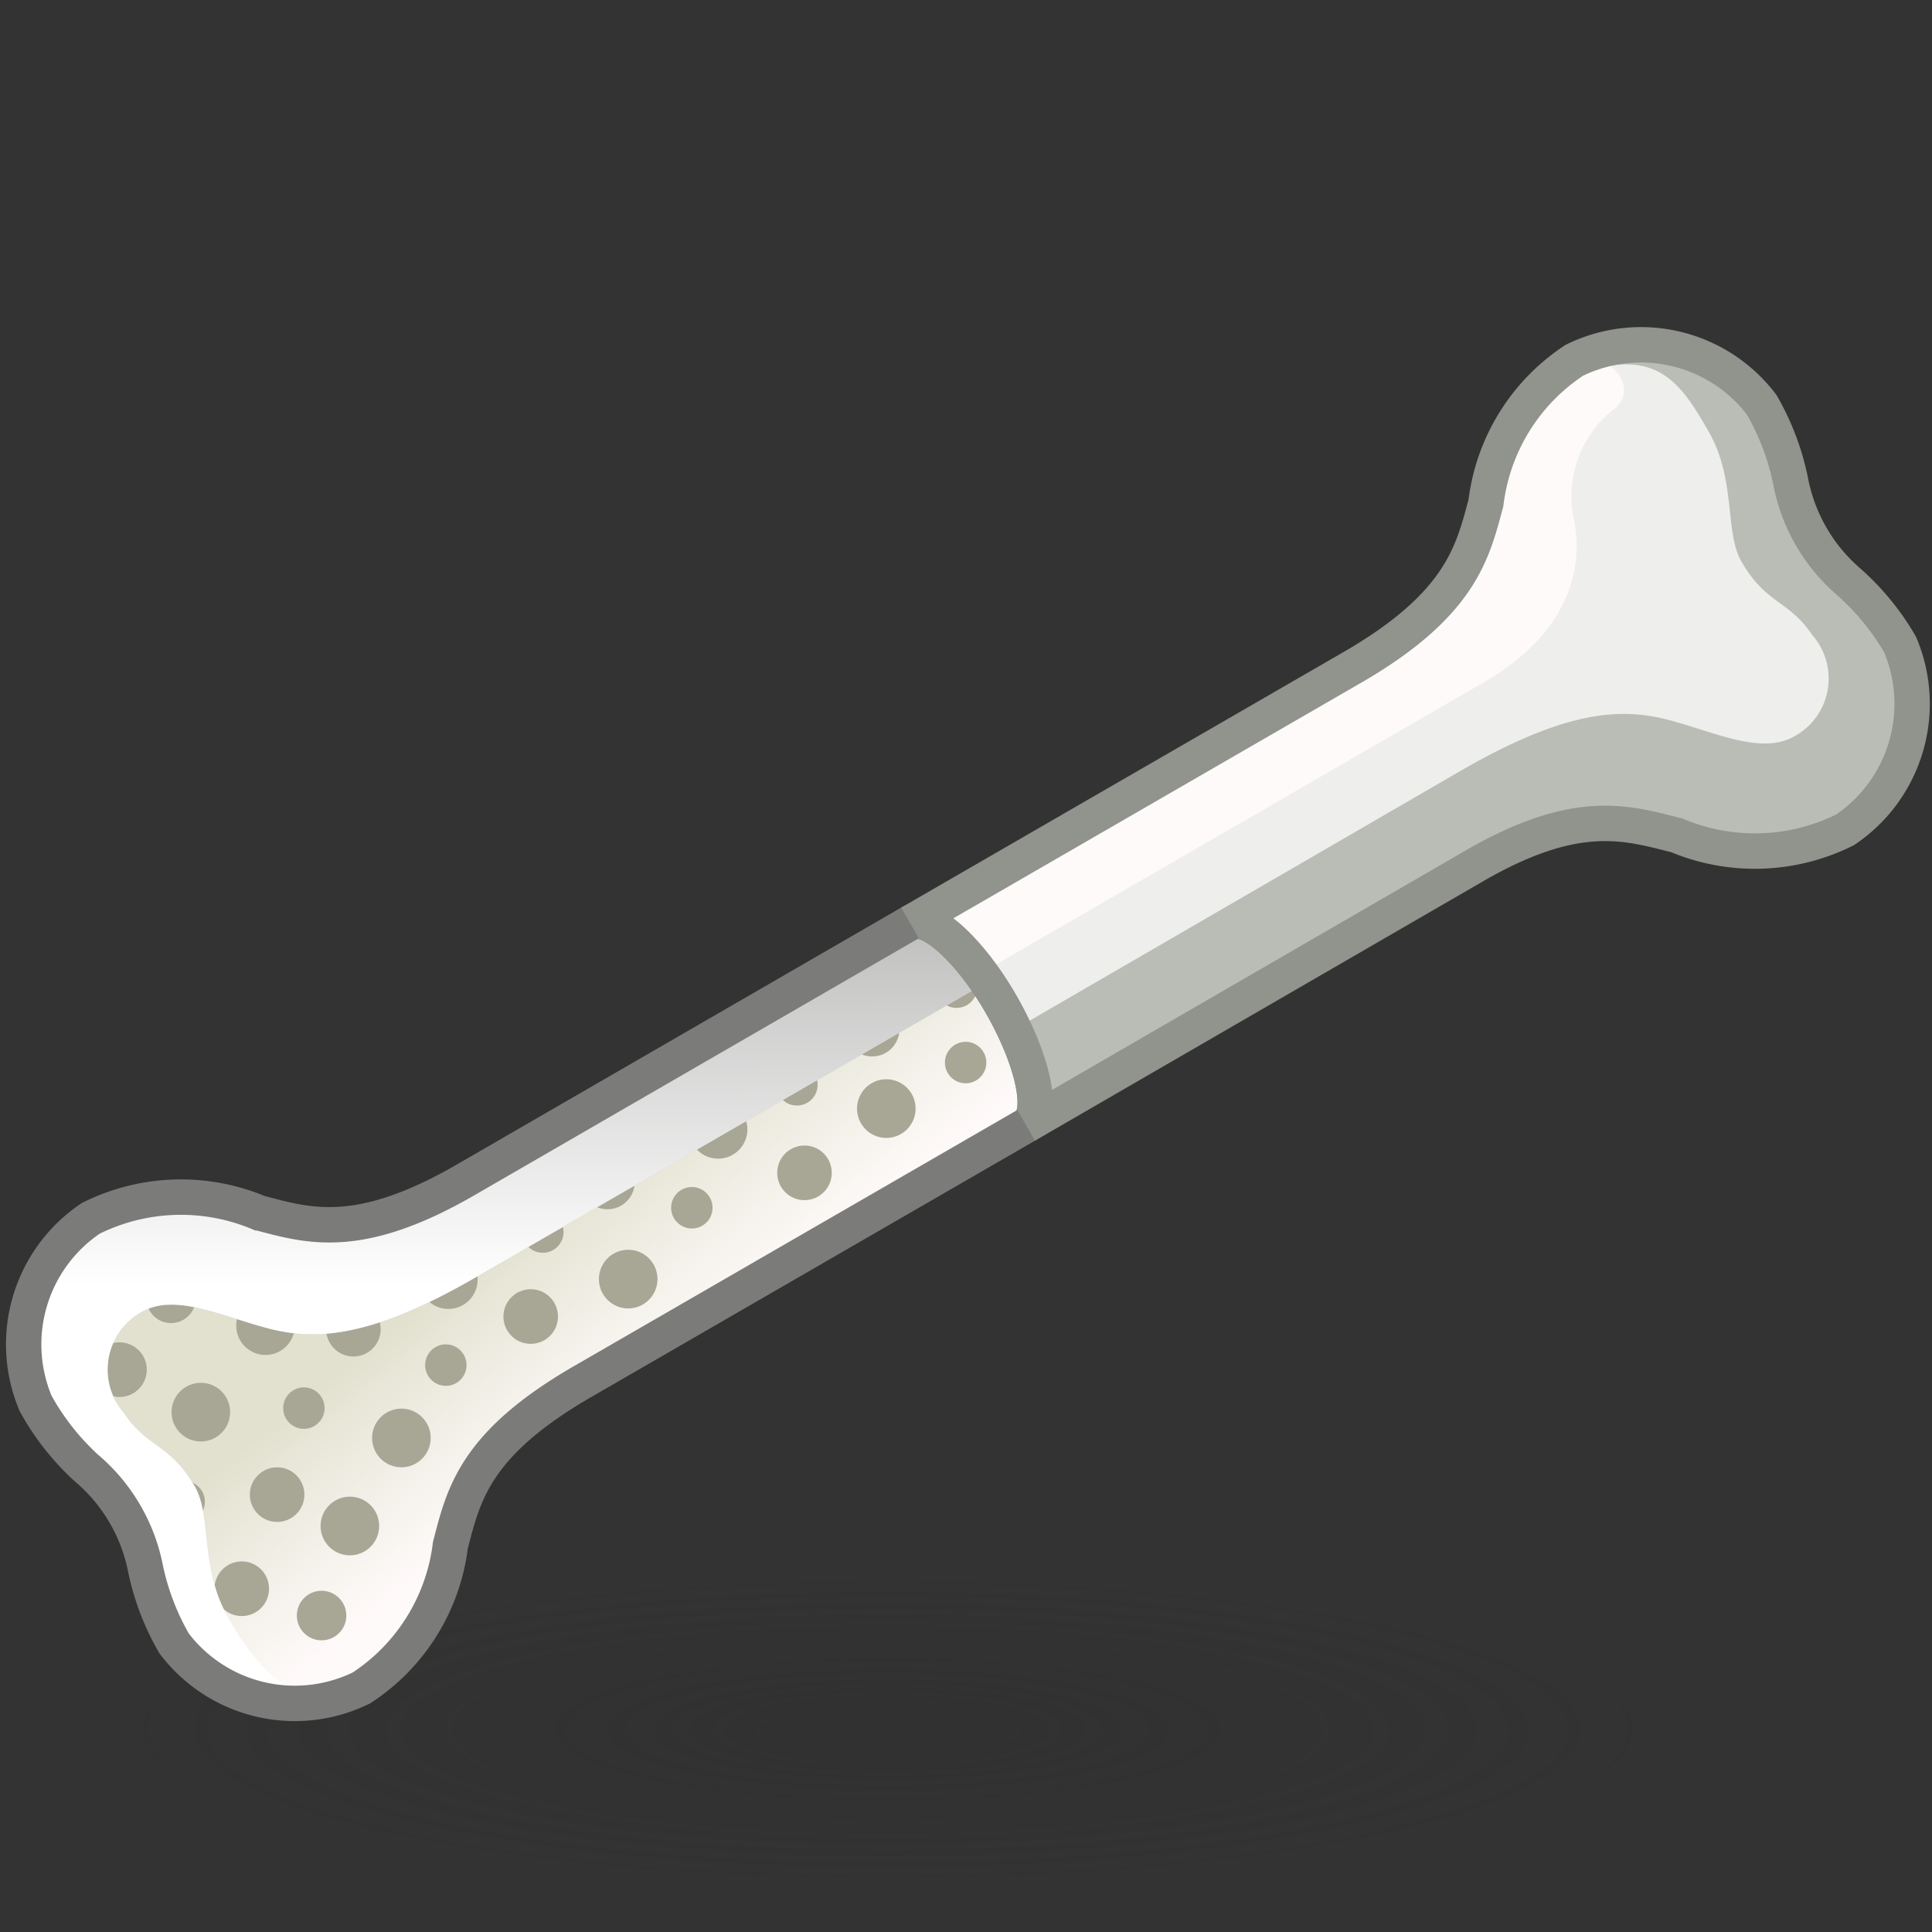 <?xml version="1.0" encoding="UTF-8" standalone="no"?>
<svg
   viewBox="0 0 48 48"
   version="1.1"
   id="svg2223"
   sodipodi:docname="bonesolidify.svg"
   inkscape:version="1.1 (c68e22c387, 2021-05-23)"
   xmlns:inkscape="http://www.inkscape.org/namespaces/inkscape"
   xmlns:sodipodi="http://sodipodi.sourceforge.net/DTD/sodipodi-0.dtd"
   xmlns:xlink="http://www.w3.org/1999/xlink"
   xmlns="http://www.w3.org/2000/svg"
   xmlns:svg="http://www.w3.org/2000/svg"
   xmlns:rdf="http://www.w3.org/1999/02/22-rdf-syntax-ns#"
   xmlns:cc="http://creativecommons.org/ns#"
   xmlns:dc="http://purl.org/dc/elements/1.1/">
  <rect x="0" y="0" width="48" height="48" fill="#333333" stroke="none"/>
  <sodipodi:namedview
     id="namedview2225"
     pagecolor="#ffffff"
     bordercolor="#666666"
     borderopacity="1.0"
     inkscape:pageshadow="2"
     inkscape:pageopacity="0.0"
     inkscape:pagecheckerboard="0"
     showgrid="false"
     inkscape:zoom="15.6875"
     inkscape:cx="24"
     inkscape:cy="24.12749"
     inkscape:window-width="2880"
     inkscape:window-height="1557"
     inkscape:window-x="-8"
     inkscape:window-y="-8"
     inkscape:window-maximized="1"
     inkscape:current-layer="svg2223" />
  <defs
     id="defs2140">
    <style
       id="style2119">.cls-1{isolation:isolate;}.cls-2{fill:url(#radial-gradient);}.cls-3{fill:#e2e1cf;}.cls-4{fill:url(#linear-gradient);}.cls-5{fill:#a8a796;}.cls-6{mix-blend-mode:multiply;}.cls-7{fill:url(#linear-gradient-2);}.cls-8{fill:url(#linear-gradient-3);}.cls-13,.cls-9{fill:none;stroke-miterlimit:10;stroke-width:0.7px;}.cls-9{stroke:#7b7c7a;}.cls-10{fill:#eeeeec;}.cls-11{fill:url(#linear-gradient-4);}.cls-12{fill:#babdb6;}.cls-13{stroke:#91938d;}</style>
    <radialGradient
       id="radial-gradient"
       cx="77.93"
       cy="91.61"
       r="14.62"
       gradientTransform="matrix(1.54,0,0,0.33,-97.964,12.738)"
       gradientUnits="userSpaceOnUse">
      <stop
         offset="0.07"
         stop-color="#2c2c2c"
         stop-opacity="0.3"
         id="stop2121" />
      <stop
         offset="0.27"
         stop-color="#2c2c2c"
         stop-opacity="0.2"
         id="stop2123" />
      <stop
         offset="0.85"
         stop-color="#2c2c2c"
         stop-opacity="0"
         id="stop2125" />
    </radialGradient>
    <linearGradient
       id="linear-gradient"
       x1="14.42"
       y1="23.07"
       x2="15.08"
       y2="27.29"
       gradientTransform="translate(-9.03 15.28) rotate(-30)"
       gradientUnits="userSpaceOnUse">
      <stop
         offset="0"
         stop-color="#fff"
         stop-opacity="0"
         id="stop2128" />
      <stop
         offset="1"
         stop-color="snow"
         id="stop2130" />
    </linearGradient>
    <linearGradient
       id="linear-gradient-2"
       x1="16.31"
       y1="30.57"
       x2="13.93"
       y2="5.44"
       gradientTransform="translate(-9.03 15.28) rotate(-30)"
       gradientUnits="userSpaceOnUse">
      <stop
         offset="0"
         stop-color="#fff"
         id="stop2133" />
      <stop
         offset="1"
         stop-color="#555753"
         id="stop2135" />
    </linearGradient>
    <linearGradient
       id="linear-gradient-3"
       x1="14.19"
       y1="24.2"
       x2="23.53"
       y2="7.9"
       xlink:href="#linear-gradient-2" />
    <linearGradient
       id="linear-gradient-4"
       x1="34.01"
       y1="25.02"
       x2="33.49"
       y2="22.62"
       xlink:href="#linear-gradient"
       gradientTransform="translate(-2.104,4.908)" />
    <linearGradient
       inkscape:collect="always"
       xlink:href="#linear-gradient"
       id="linearGradient2284"
       gradientUnits="userSpaceOnUse"
       gradientTransform="rotate(-30,32.105,30.87)"
       x1="14.42"
       y1="23.07"
       x2="15.08"
       y2="27.29" />
    <linearGradient
       inkscape:collect="always"
       xlink:href="#linear-gradient-2"
       id="linearGradient2286"
       gradientUnits="userSpaceOnUse"
       gradientTransform="rotate(-30,23.998,24.49)"
       x1="16.31"
       y1="30.57"
       x2="13.93"
       y2="5.44" />
  </defs>
  <title
     id="title2142">3-BoneSolidify</title>
  <ellipse
     class="cls-2"
     cx="21.896"
     cy="43.158"
     rx="21.61"
     ry="4.68"
     id="ellipse2144"
     style="isolation:isolate;fill:url(#radial-gradient)" />
  <g
     id="g2402"
     transform="matrix(1.255,0,0,1.257,-3.426,-10.894)"
     style="stroke-width:0.796">
    <path
       class="cls-3"
       d="m 23.046,30.908 c 0.37,-0.21 0.14,-1.28 -0.49,-2.38 -0.63,-1.1 -1.45,-1.83 -1.81,-1.62 l -8.8,5.08 c -2.13,1.23 -3.13,0.9 -4.09,0.65 a 4,4 0 0 0 -3.33,0.11 3,3 0 0 0 -1.09,3.66 5,5 0 0 0 1,1.27 3.48,3.48 0 0 1 1.16,1.92 5,5 0 0 0 0.58,1.55 3,3 0 0 0 3.71,0.88 3.94,3.94 0 0 0 1.76,-2.82 c 0.26,-1 0.48,-2 2.61,-3.23 z"
       id="path2146"
       style="isolation:isolate;stroke-width:0.796" />
    <path
       class="cls-4"
       d="m 23.046,30.908 c 0.37,-0.21 0.14,-1.28 -0.49,-2.38 -0.63,-1.1 -1.45,-1.83 -1.81,-1.62 l -8.8,5.08 c -2.13,1.23 -3.13,0.9 -4.09,0.65 a 4,4 0 0 0 -3.33,0.11 3,3 0 0 0 -1.09,3.66 5,5 0 0 0 1,1.27 3.48,3.48 0 0 1 1.16,1.92 5,5 0 0 0 0.58,1.55 3,3 0 0 0 3.71,0.88 3.94,3.94 0 0 0 1.76,-2.82 c 0.26,-1 0.48,-2 2.61,-3.23 z"
       id="path2148"
       style="isolation:isolate;fill:url(#linearGradient2284);stroke-width:0.796" />
    <circle
       class="cls-5"
       cx="21.846"
       cy="29.668"
       r="0.41"
       id="circle2150"
       style="isolation:isolate;stroke-width:0.796" />
    <circle
       class="cls-5"
       cx="21.666"
       cy="28.178"
       r="0.41"
       id="circle2152"
       style="isolation:isolate;stroke-width:0.796" />
    <circle
       class="cls-5"
       cx="18.506"
       cy="30.108"
       r="0.41"
       id="circle2154"
       style="isolation:isolate;stroke-width:0.796" />
    <circle
       class="cls-5"
       cx="19.996"
       cy="29.008"
       r="0.54"
       id="circle2156"
       style="isolation:isolate;stroke-width:0.796" />
    <circle
       class="cls-5"
       cx="18.656"
       cy="31.848"
       r="0.54"
       id="circle2158"
       style="isolation:isolate;stroke-width:0.796" />
    <circle
       class="cls-5"
       cx="20.276"
       cy="30.578"
       r="0.58"
       id="circle2160"
       style="isolation:isolate;stroke-width:0.796" />
    <circle
       class="cls-5"
       cx="16.946"
       cy="30.988"
       r="0.58"
       id="circle2162"
       style="isolation:isolate;stroke-width:0.796" />
    <circle
       class="cls-5"
       cx="16.426"
       cy="32.538"
       r="0.41"
       id="circle2164"
       style="isolation:isolate;stroke-width:0.796" />
    <circle
       class="cls-5"
       cx="13.476"
       cy="33.018"
       r="0.41"
       id="circle2166"
       style="isolation:isolate;stroke-width:0.796" />
    <circle
       class="cls-5"
       cx="14.756"
       cy="32.028"
       r="0.54"
       id="circle2168"
       style="isolation:isolate;stroke-width:0.796" />
    <circle
       class="cls-5"
       cx="13.236"
       cy="34.688"
       r="0.54"
       id="circle2170"
       style="isolation:isolate;stroke-width:0.796" />
    <circle
       class="cls-5"
       cx="15.166"
       cy="33.948"
       r="0.58"
       id="circle2172"
       style="isolation:isolate;stroke-width:0.796" />
    <circle
       class="cls-5"
       cx="11.606"
       cy="33.958"
       r="0.58"
       id="circle2174"
       style="isolation:isolate;stroke-width:0.796" />
    <circle
       class="cls-5"
       cx="11.556"
       cy="35.648"
       r="0.41"
       id="circle2176"
       style="isolation:isolate;stroke-width:0.796" />
    <circle
       class="cls-5"
       cx="8.746"
       cy="36.498"
       r="0.41"
       id="circle2178"
       style="isolation:isolate;stroke-width:0.796" />
    <circle
       class="cls-5"
       cx="9.726"
       cy="34.938"
       r="0.54"
       id="circle2180"
       style="isolation:isolate;stroke-width:0.796" />
    <circle
       class="cls-5"
       cx="8.216"
       cy="38.208"
       r="0.54"
       id="circle2182"
       style="isolation:isolate;stroke-width:0.796" />
    <circle
       class="cls-5"
       cx="10.676"
       cy="37.088"
       r="0.58"
       id="circle2184"
       style="isolation:isolate;stroke-width:0.796" />
    <circle
       class="cls-5"
       cx="6.706"
       cy="36.578"
       r="0.58"
       id="circle2186"
       style="isolation:isolate;stroke-width:0.796" />
    <circle
       class="cls-5"
       cx="6.376"
       cy="38.348"
       r="0.41"
       id="circle2188"
       style="isolation:isolate;stroke-width:0.796" />
    <circle
       class="cls-5"
       cx="6.116"
       cy="34.328"
       r="0.49"
       id="circle2190"
       style="isolation:isolate;stroke-width:0.796" />
    <circle
       class="cls-5"
       cx="5.096"
       cy="35.738"
       r="0.54"
       id="circle2192"
       style="isolation:isolate;stroke-width:0.796" />
    <circle
       class="cls-5"
       cx="7.986"
       cy="34.868"
       r="0.58"
       id="circle2194"
       style="isolation:isolate;stroke-width:0.796" />
    <circle
       class="cls-5"
       cx="9.096"
       cy="40.598"
       r="0.49"
       id="circle2196"
       style="isolation:isolate;stroke-width:0.796" />
    <circle
       class="cls-5"
       cx="7.516"
       cy="40.068"
       r="0.54"
       id="circle2198"
       style="isolation:isolate;stroke-width:0.796" />
    <circle
       class="cls-5"
       cx="9.656"
       cy="38.828"
       r="0.58"
       id="circle2200"
       style="isolation:isolate;stroke-width:0.796" />
    <g
       class="cls-6"
       id="g2204"
       transform="translate(-2.104,4.908)"
       style="isolation:isolate;stroke-width:0.796">
      <path
         class="cls-7"
         d="M 6.6,32.77 A 4.79,4.79 0 0 1 5.54,31.5 3,3 0 0 1 6.63,27.84 3.94,3.94 0 0 1 10,27.73 c 1,0.25 2,0.58 4.1,-0.65 l 11.1,-6.41 c -0.31,0.18 -0.19,1 0.25,1.88 L 14.26,29 C 12.1,30.25 11.01,30.25 10.09,30 9.17,29.75 8.28,29.32 7.64,29.69 a 1.3,1.3 0 0 0 -0.35,2 c 0.46,0.69 0.91,0.6 1.4,1.45 0.34,0.59 0.1,1.61 0.65,2.57 0.55,0.96 1.28,1.91 2.65,1.48 A 3,3 0 0 1 8.28,36.31 5,5 0 0 1 7.7,34.75 3.53,3.53 0 0 0 6.6,32.77 Z"
         id="path2202"
         style="fill:url(#linearGradient2286);stroke-width:0.796" />
    </g>
    <g
       class="cls-6"
       id="g2208"
       transform="translate(-2.104,4.908)"
       style="isolation:isolate;stroke-width:0.796">
      <path
         class="cls-8"
         d="M 6.6,32.77 A 4.79,4.79 0 0 1 5.54,31.5 3,3 0 0 1 6.63,27.84 3.94,3.94 0 0 1 10,27.73 c 1,0.25 2,0.58 4.1,-0.65 l 11.1,-6.41 c -0.31,0.18 -0.19,1 0.25,1.88 L 14.26,29 C 12.1,30.25 11.01,30.25 10.09,30 9.17,29.75 8.28,29.32 7.64,29.69 a 1.3,1.3 0 0 0 -0.35,2 c 0.46,0.69 0.91,0.6 1.4,1.45 0.34,0.59 0.1,1.61 0.65,2.57 0.55,0.96 1.28,1.91 2.65,1.48 A 3,3 0 0 1 8.28,36.31 5,5 0 0 1 7.7,34.75 3.53,3.53 0 0 0 6.6,32.77 Z"
         id="path2206"
         style="fill:url(#linear-gradient-3);stroke-width:0.796" />
    </g>
    <path
       class="cls-9"
       d="m 23.046,30.908 c 0.37,-0.21 0.14,-1.28 -0.49,-2.38 -0.63,-1.1 -1.45,-1.83 -1.81,-1.62 l -8.8,5.08 c -2.13,1.23 -3.13,0.9 -4.09,0.65 a 4,4 0 0 0 -3.33,0.11 3,3 0 0 0 -1.09,3.66 5,5 0 0 0 1,1.27 3.48,3.48 0 0 1 1.16,1.92 5,5 0 0 0 0.58,1.55 3,3 0 0 0 3.71,0.88 3.94,3.94 0 0 0 1.76,-2.82 c 0.26,-1 0.48,-2 2.61,-3.23 z"
       id="path2210"
       style="isolation:isolate" />
    <path
       class="cls-10"
       d="m 23.046,30.908 c 0.37,-0.21 0.14,-1.28 -0.49,-2.38 -0.63,-1.1 -1.45,-1.83 -1.81,-1.62 l 8.79,-5.07 c 2.13,-1.24 2.35,-2.27 2.61,-3.23 a 3.94,3.94 0 0 1 1.75,-2.82 3,3 0 0 1 3.71,0.88 5,5 0 0 1 0.58,1.55 3.48,3.48 0 0 0 1.11,1.92 5,5 0 0 1 1.05,1.27 3,3 0 0 1 -1.09,3.66 4,4 0 0 1 -3.33,0.11 c -1,-0.25 -2,-0.58 -4.09,0.65 z"
       id="path2212"
       style="isolation:isolate;stroke-width:0.796" />
    <path
       class="cls-11"
       d="m 34.636,16.788 a 2.19,2.19 0 0 0 -0.74,2.19 c 0.19,1 -0.17,2.24 -1.8,3.18 l -9.96,5.75 c -0.54,-0.75 -1.1,-1.16 -1.39,-1 l 8.79,-5.07 c 2.14,-1.24 2.35,-2.27 2.61,-3.23 a 4.33,4.33 0 0 1 1.33,-2.53 v 0 a 4.63,4.63 0 0 1 0.84,-0.28 c 0.43,0.02 0.84,0.65 0.32,0.99 z"
       id="path2214"
       style="isolation:isolate;fill:url(#linear-gradient-4);stroke-width:0.796" />
    <path
       class="cls-12"
       d="m 39.296,20.138 a 4.79,4.79 0 0 1 1.06,1.27 3,3 0 0 1 -1.09,3.66 3.94,3.94 0 0 1 -3.33,0.11 c -1,-0.25 -2,-0.58 -4.1,0.65 l -8.79,5.08 c 0.31,-0.18 0.19,-1 -0.24,-1.89 l 8.83,-5.11 c 2.16,-1.25 3.25,-1.25 4.17,-1 0.92,0.25 1.81,0.68 2.45,0.31 a 1.3,1.3 0 0 0 0.35,-2 c -0.46,-0.69 -0.91,-0.6 -1.4,-1.45 -0.34,-0.59 -0.1,-1.61 -0.65,-2.57 -0.55,-0.96 -1,-1.62 -2.41,-1.2 a 2.6,2.6 0 0 1 3.47,0.6 5,5 0 0 1 0.58,1.56 3.53,3.53 0 0 0 1.1,1.98 z"
       id="path2216"
       style="isolation:isolate;stroke-width:0.796" />
    <path
       class="cls-13"
       d="m 23.046,30.908 c 0.37,-0.21 0.14,-1.28 -0.49,-2.38 -0.63,-1.1 -1.45,-1.83 -1.81,-1.62 l 8.79,-5.07 c 2.13,-1.24 2.35,-2.27 2.61,-3.23 a 3.94,3.94 0 0 1 1.75,-2.82 3,3 0 0 1 3.71,0.88 5,5 0 0 1 0.58,1.55 3.48,3.48 0 0 0 1.11,1.92 5,5 0 0 1 1.05,1.27 3,3 0 0 1 -1.09,3.66 4,4 0 0 1 -3.33,0.11 c -1,-0.25 -2,-0.58 -4.09,0.65 z"
       id="path2218"
       style="isolation:isolate" />
  </g>
</svg>
